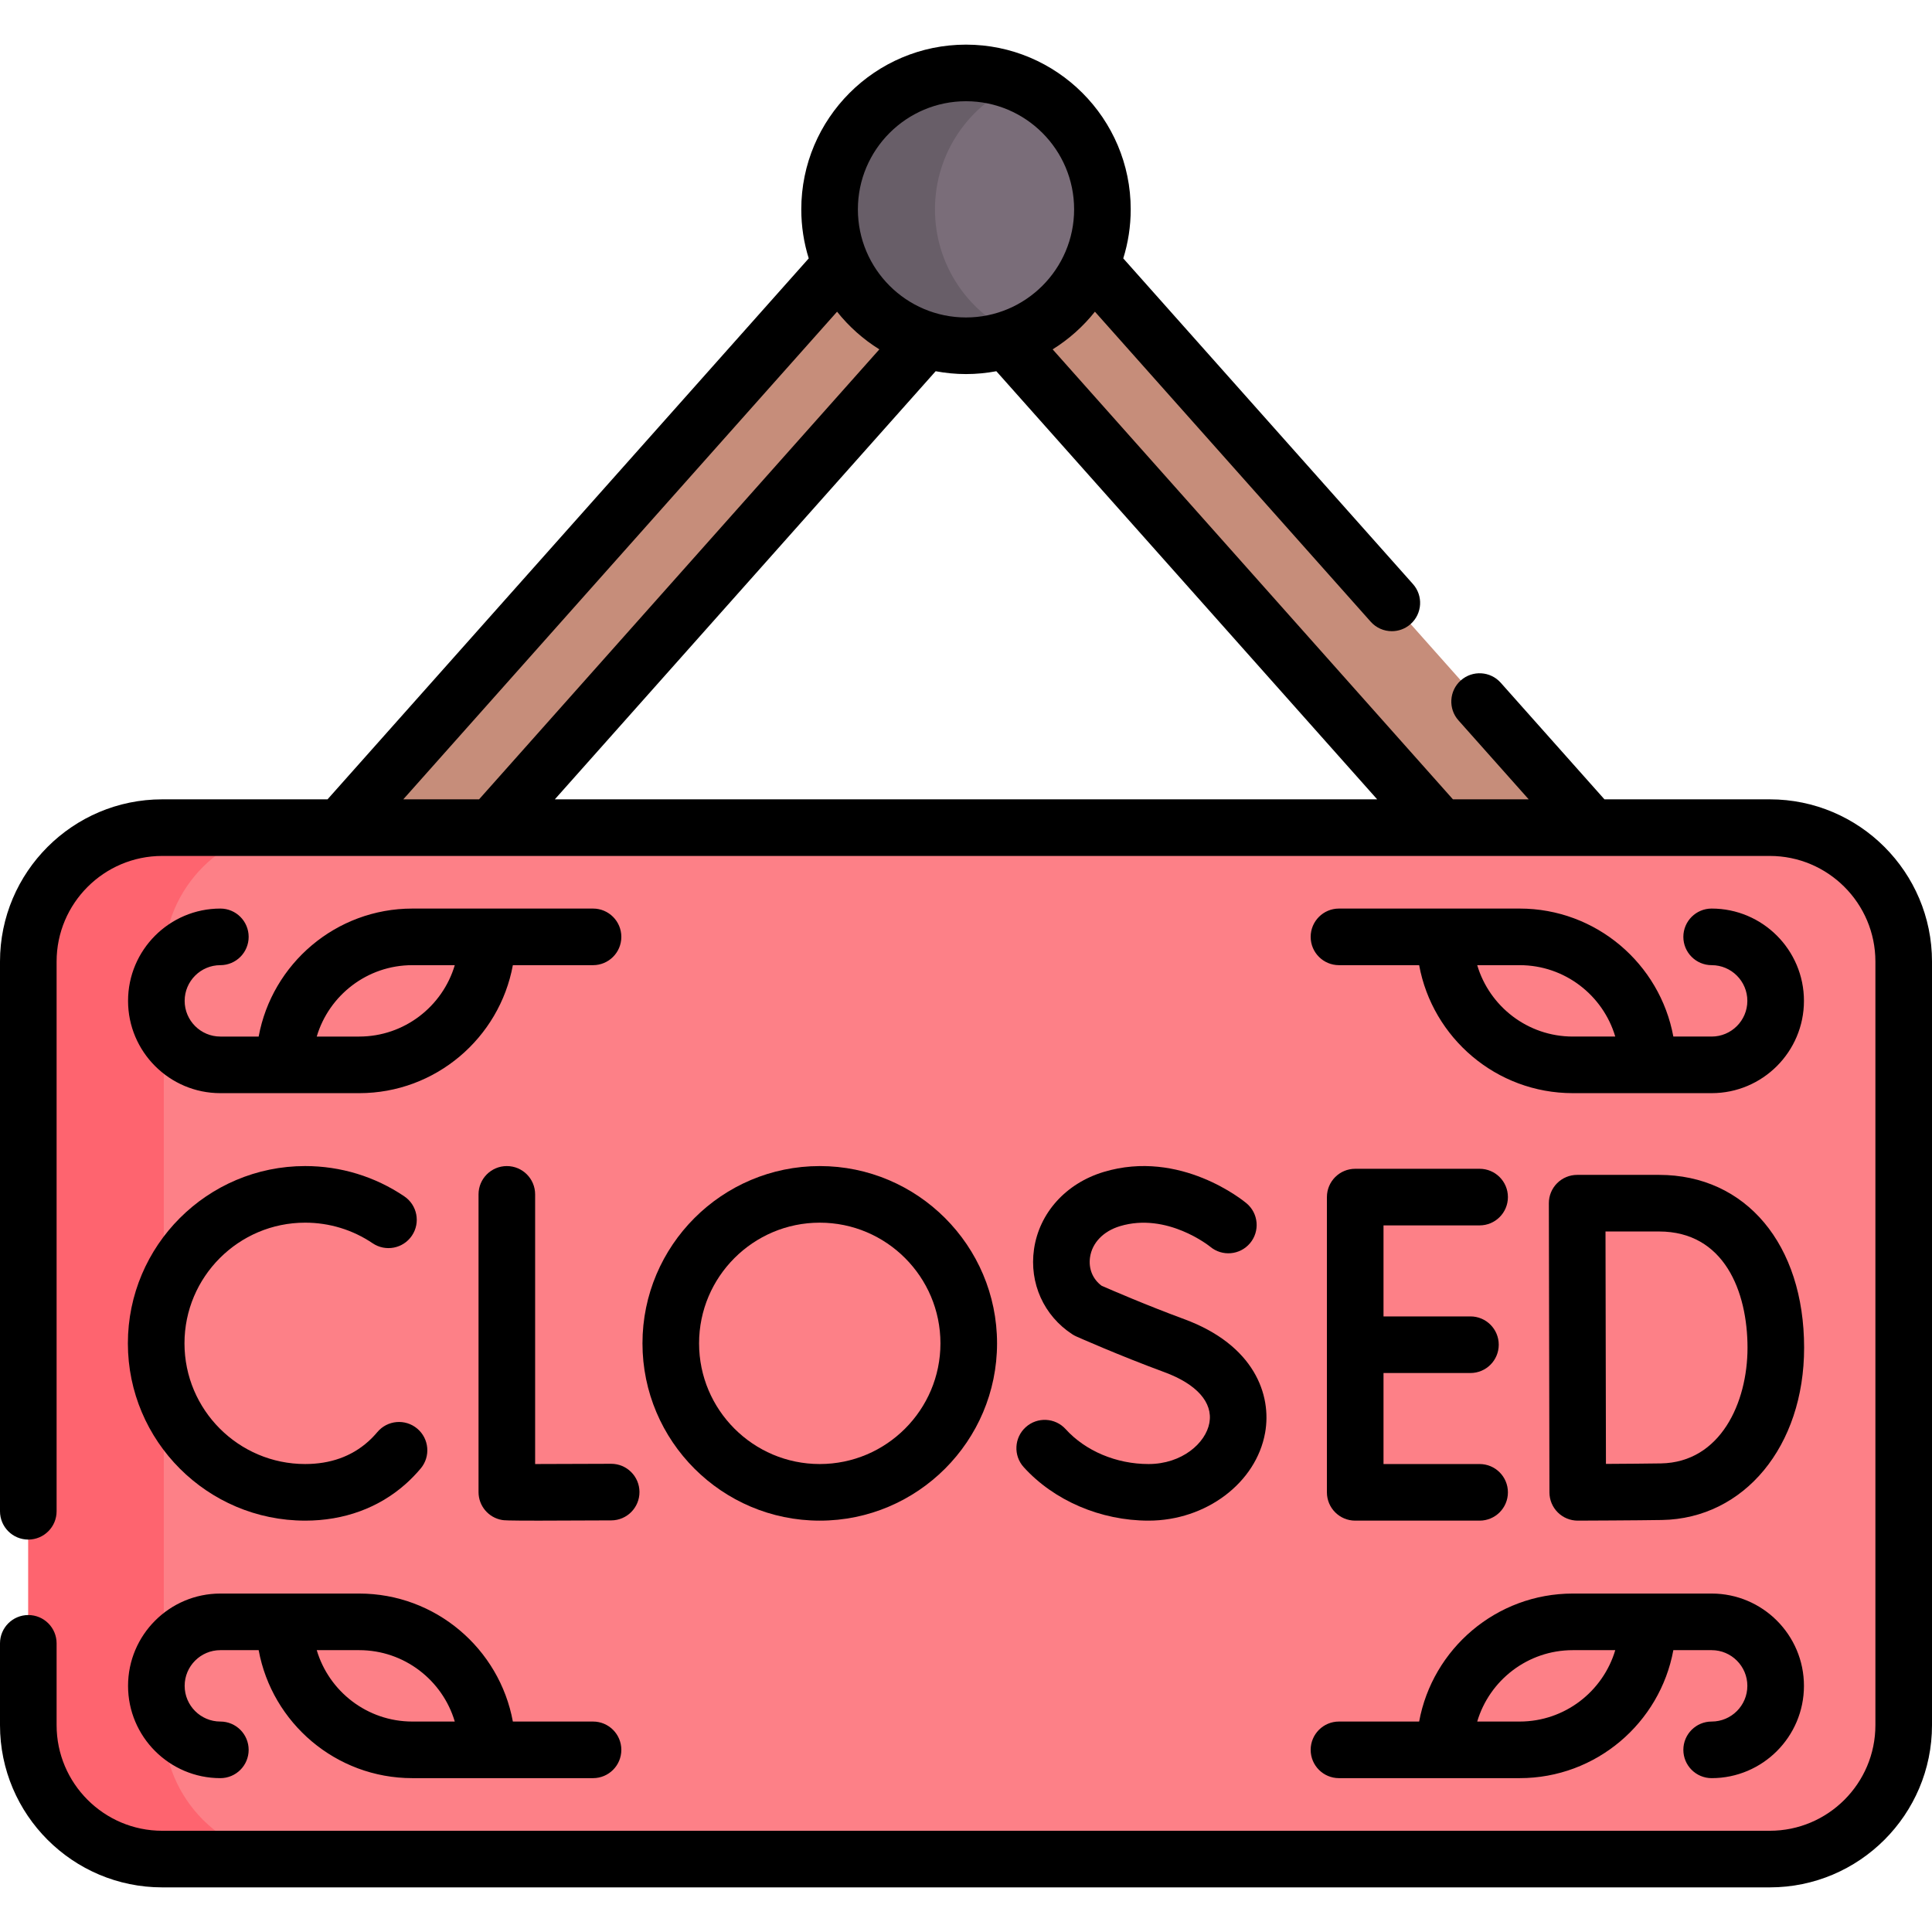 <svg id="Capa_1" enable-background="new 0 0 512 512" height="512" viewBox="0 0 512 512" width="512" xmlns="http://www.w3.org/2000/svg"><g><g><path d="m83.623 264.257c-3.547 0-7.106-1.25-9.965-3.792-6.189-5.506-6.744-14.987-1.238-21.177l172.372-193.778c5.508-6.19 14.988-6.743 21.178-1.238 6.189 5.506 6.744 14.987 1.237 21.177l-172.371 193.778c-2.964 3.331-7.08 5.03-11.213 5.03z" fill="#c68d7a"/><path d="m428.377 264.257c-4.134 0-8.249-1.699-11.213-5.03l-172.371-193.777c-5.507-6.19-4.952-15.671 1.237-21.177 6.19-5.505 15.672-4.952 21.178 1.238l172.372 193.777c5.506 6.19 4.951 15.671-1.238 21.177-2.859 2.542-6.418 3.792-9.965 3.792z" fill="#c68d7a"/><path d="m469.01 492.677h-426.02c-19.6 0-35.49-15.889-35.49-35.49v-202.369c0-19.6 15.889-35.49 35.49-35.49h426.02c19.6 0 35.49 15.889 35.49 35.49v202.369c0 19.601-15.889 35.49-35.49 35.49z" fill="#fd8087"/><path d="m78.9 492.678h-35.91c-19.6 0-35.49-15.89-35.49-35.49v-202.37c0-19.6 15.89-35.49 35.49-35.49h35.91c-19.6 0-35.49 15.89-35.49 35.49v202.37c0 19.6 15.89 35.49 35.49 35.49z" fill="#fe646f"/><circle cx="256" cy="55.48" fill="#7a6d79" r="36.153"/><path d="m269.957 88.84c-4.29 1.8-9.01 2.8-13.96 2.8-19.97 0-36.15-16.19-36.15-36.16 0-19.96 16.18-36.15 36.15-36.15 4.95 0 9.67 1 13.96 2.8-13.03 5.46-22.18 18.34-22.18 33.35 0 15.02 9.15 27.89 22.18 33.36z" fill="#685e68"/></g><g><path d="m469.01 211.833h-43.814l-27.482-30.895c-2.751-3.094-7.493-3.373-10.588-.619-3.096 2.753-3.372 7.494-.619 10.589l18.614 20.925h-20.079l-106.08-119.25c4.286-2.663 8.075-6.048 11.205-9.982l73.079 82.157c1.481 1.666 3.539 2.515 5.606 2.515 1.772 0 3.553-.625 4.981-1.896 3.095-2.753 3.372-7.494.619-10.589l-76.776-86.313c1.283-4.106 1.975-8.471 1.975-12.994 0-24.07-19.582-43.653-43.652-43.653s-43.651 19.582-43.651 43.652c0 4.524.693 8.89 1.976 12.997l-127.525 143.356h-43.809c-23.705 0-42.99 19.285-42.99 42.99v145.68c0 4.142 3.357 7.5 7.5 7.5s7.5-3.358 7.5-7.5v-145.68c0-15.434 12.557-27.99 27.99-27.99h426.02c15.434 0 27.99 12.556 27.99 27.99v202.36c0 15.434-12.557 27.99-27.99 27.99h-426.02c-15.434 0-27.99-12.556-27.99-27.99v-21.68c0-4.142-3.357-7.5-7.5-7.5s-7.5 3.358-7.5 7.5v21.68c0 23.705 19.285 42.99 42.99 42.99h426.02c23.705 0 42.99-19.285 42.99-42.99v-202.36c0-23.705-19.285-42.99-42.99-42.99zm-104.045 0h-217.93l100.923-113.455c2.608.488 5.294.755 8.042.755s5.433-.267 8.042-.755zm-108.965-185.006c15.799 0 28.652 12.854 28.652 28.653s-12.854 28.652-28.652 28.652-28.652-12.854-28.652-28.652c0-15.799 12.853-28.653 28.652-28.653zm-34.166 55.776c3.129 3.934 6.918 7.318 11.204 9.98l-106.079 119.25h-20.084z"/><path d="m58.396 255.779c4.143 0 7.5-3.358 7.5-7.5s-3.357-7.5-7.5-7.5c-13.487 0-24.46 10.973-24.46 24.459 0 13.487 10.973 24.46 24.46 24.46h36.791c20.277 0 37.185-14.65 40.726-33.919h21.248c4.143 0 7.5-3.358 7.5-7.5s-3.357-7.5-7.5-7.5h-47.886c-20.277 0-37.186 14.65-40.727 33.919h-10.152c-5.216 0-9.46-4.244-9.46-9.46s4.244-9.459 9.46-9.459zm50.878 0h11.247c-3.24 10.926-13.372 18.919-25.335 18.919h-11.248c3.241-10.926 13.373-18.919 25.336-18.919z"/><path d="m453.604 274.698h-10.152c-3.541-19.269-20.45-33.919-40.727-33.919h-47.885c-4.143 0-7.5 3.358-7.5 7.5s3.357 7.5 7.5 7.5h21.248c3.541 19.269 20.449 33.919 40.726 33.919h36.791c13.487 0 24.46-10.973 24.46-24.46s-10.973-24.459-24.46-24.459c-4.143 0-7.5 3.358-7.5 7.5s3.357 7.5 7.5 7.5c5.216 0 9.46 4.244 9.46 9.459-.001 5.216-4.245 9.46-9.461 9.46zm-36.791 0c-11.963 0-22.095-7.993-25.335-18.919h11.247c11.964 0 22.096 7.993 25.336 18.919z"/><path d="m58.396 437.308h10.152c3.541 19.269 20.45 33.919 40.727 33.919h47.886c4.143 0 7.5-3.358 7.5-7.5s-3.357-7.5-7.5-7.5h-21.248c-3.541-19.269-20.449-33.919-40.726-33.919h-36.791c-13.487 0-24.46 10.973-24.46 24.46s10.973 24.459 24.46 24.459c4.143 0 7.5-3.358 7.5-7.5s-3.357-7.5-7.5-7.5c-5.216 0-9.46-4.244-9.46-9.459 0-5.216 4.244-9.46 9.46-9.46zm36.791 0c11.963 0 22.095 7.993 25.335 18.919h-11.247c-11.964 0-22.096-7.993-25.336-18.919z"/><path d="m354.84 471.227h47.886c20.277 0 37.186-14.65 40.727-33.919h10.152c5.216 0 9.46 4.244 9.46 9.46s-4.244 9.459-9.46 9.459c-4.143 0-7.5 3.358-7.5 7.5s3.357 7.5 7.5 7.5c13.487 0 24.46-10.973 24.46-24.459 0-13.487-10.973-24.46-24.46-24.46h-36.791c-20.277 0-37.185 14.65-40.726 33.919h-21.248c-4.143 0-7.5 3.358-7.5 7.5s3.357 7.5 7.5 7.5zm61.973-33.919h11.248c-3.24 10.926-13.372 18.919-25.336 18.919h-11.247c3.241-10.926 13.373-18.919 25.335-18.919z"/><path d="m169.467 395.377c-.023-4.128-3.376-7.458-7.499-7.458-.015 0-.028 0-.043 0-7.088.04-14.731.066-20.105.066-.001 0-.003 0-.004 0v-71.465c0-4.142-3.357-7.5-7.5-7.5s-7.5 3.358-7.5 7.5v78.899c0 3.654 2.633 6.776 6.234 7.393.528.09 1.037.177 9.74.177 4.195 0 10.295-.02 19.219-.07 4.141-.023 7.481-3.4 7.458-7.542z"/><path d="m392.114 324.741c4.143 0 7.5-3.358 7.5-7.5s-3.357-7.5-7.5-7.5h-32.969c-4.143 0-7.5 3.358-7.5 7.5v78.244c0 4.142 3.357 7.5 7.5 7.5h32.969c4.143 0 7.5-3.358 7.5-7.5s-3.357-7.5-7.5-7.5h-25.469v-24.122h23.038c4.143 0 7.5-3.358 7.5-7.5s-3.357-7.5-7.5-7.5h-23.038v-24.122z"/><path d="m439.664 311.356h-21.703c-1.991 0-3.901.792-5.309 2.202-1.406 1.41-2.195 3.321-2.191 5.312 0 0 .155 76.365.156 76.643.007 1.989.805 3.894 2.217 5.295 1.404 1.395 3.304 2.177 5.283 2.177h.028c.655-.002 16.116-.062 22.285-.17 21.833-.381 37.679-19.578 37.679-45.645 0-27.402-15.45-45.814-38.445-45.814zm.505 76.462c-3.32.058-9.571.103-14.577.131-.03-9.015-.101-52.243-.117-61.593h14.189c17.286 0 23.445 15.918 23.445 30.814 0 14.568-7.178 30.373-22.94 30.648z"/><path d="m80.873 402.986c10.286 0 19.504-3.368 26.657-9.739 1.402-1.249 2.735-2.624 3.963-4.086 2.662-3.173 2.248-7.904-.926-10.566-3.174-2.663-7.903-2.248-10.566.925-.762.908-1.585 1.758-2.447 2.526-4.426 3.942-10.038 5.94-16.681 5.94-17.635 0-31.982-14.347-31.982-31.982s14.348-31.983 31.982-31.983c6.41 0 12.592 1.887 17.877 5.458 3.433 2.319 8.095 1.416 10.413-2.016 2.318-3.433 1.416-8.095-2.017-10.414-7.774-5.252-16.859-8.028-26.273-8.028-25.906 0-46.982 21.077-46.982 46.983s21.076 46.982 46.982 46.982z"/><path d="m304.374 387.986c-8.507 0-16.716-3.455-21.96-9.242-2.781-3.069-7.524-3.303-10.594-.521s-3.303 7.524-.521 10.594c8.04 8.873 20.404 14.169 33.075 14.169 15.241 0 28.522-10.015 30.894-23.296 1.798-10.065-2.892-23.259-21.441-30.101-10.084-3.72-19.445-7.779-21.895-8.854-2.355-1.75-3.497-4.528-3.065-7.532.552-3.84 3.521-6.927 7.943-8.26 12.425-3.745 23.695 5.279 23.919 5.461 3.171 2.638 7.881 2.221 10.538-.94 2.665-3.171 2.256-7.902-.915-10.567-.706-.593-17.515-14.452-37.868-8.317-10.008 3.015-17.083 10.866-18.465 20.491-1.288 8.973 2.599 17.604 10.144 22.522.331.216.679.406 1.04.567.454.202 11.26 5.012 23.433 9.502 8.501 3.136 12.826 8.017 11.867 13.392-.961 5.373-7.256 10.932-16.129 10.932z"/><path d="m264.228 356.003c0-25.906-21.076-46.983-46.982-46.983s-46.983 21.077-46.983 46.983 21.077 46.982 46.983 46.982 46.982-21.076 46.982-46.982zm-78.966 0c0-17.635 14.348-31.983 31.983-31.983s31.982 14.348 31.982 31.983-14.348 31.982-31.982 31.982c-17.636.001-31.983-14.347-31.983-31.982z"/></g></g></svg>
